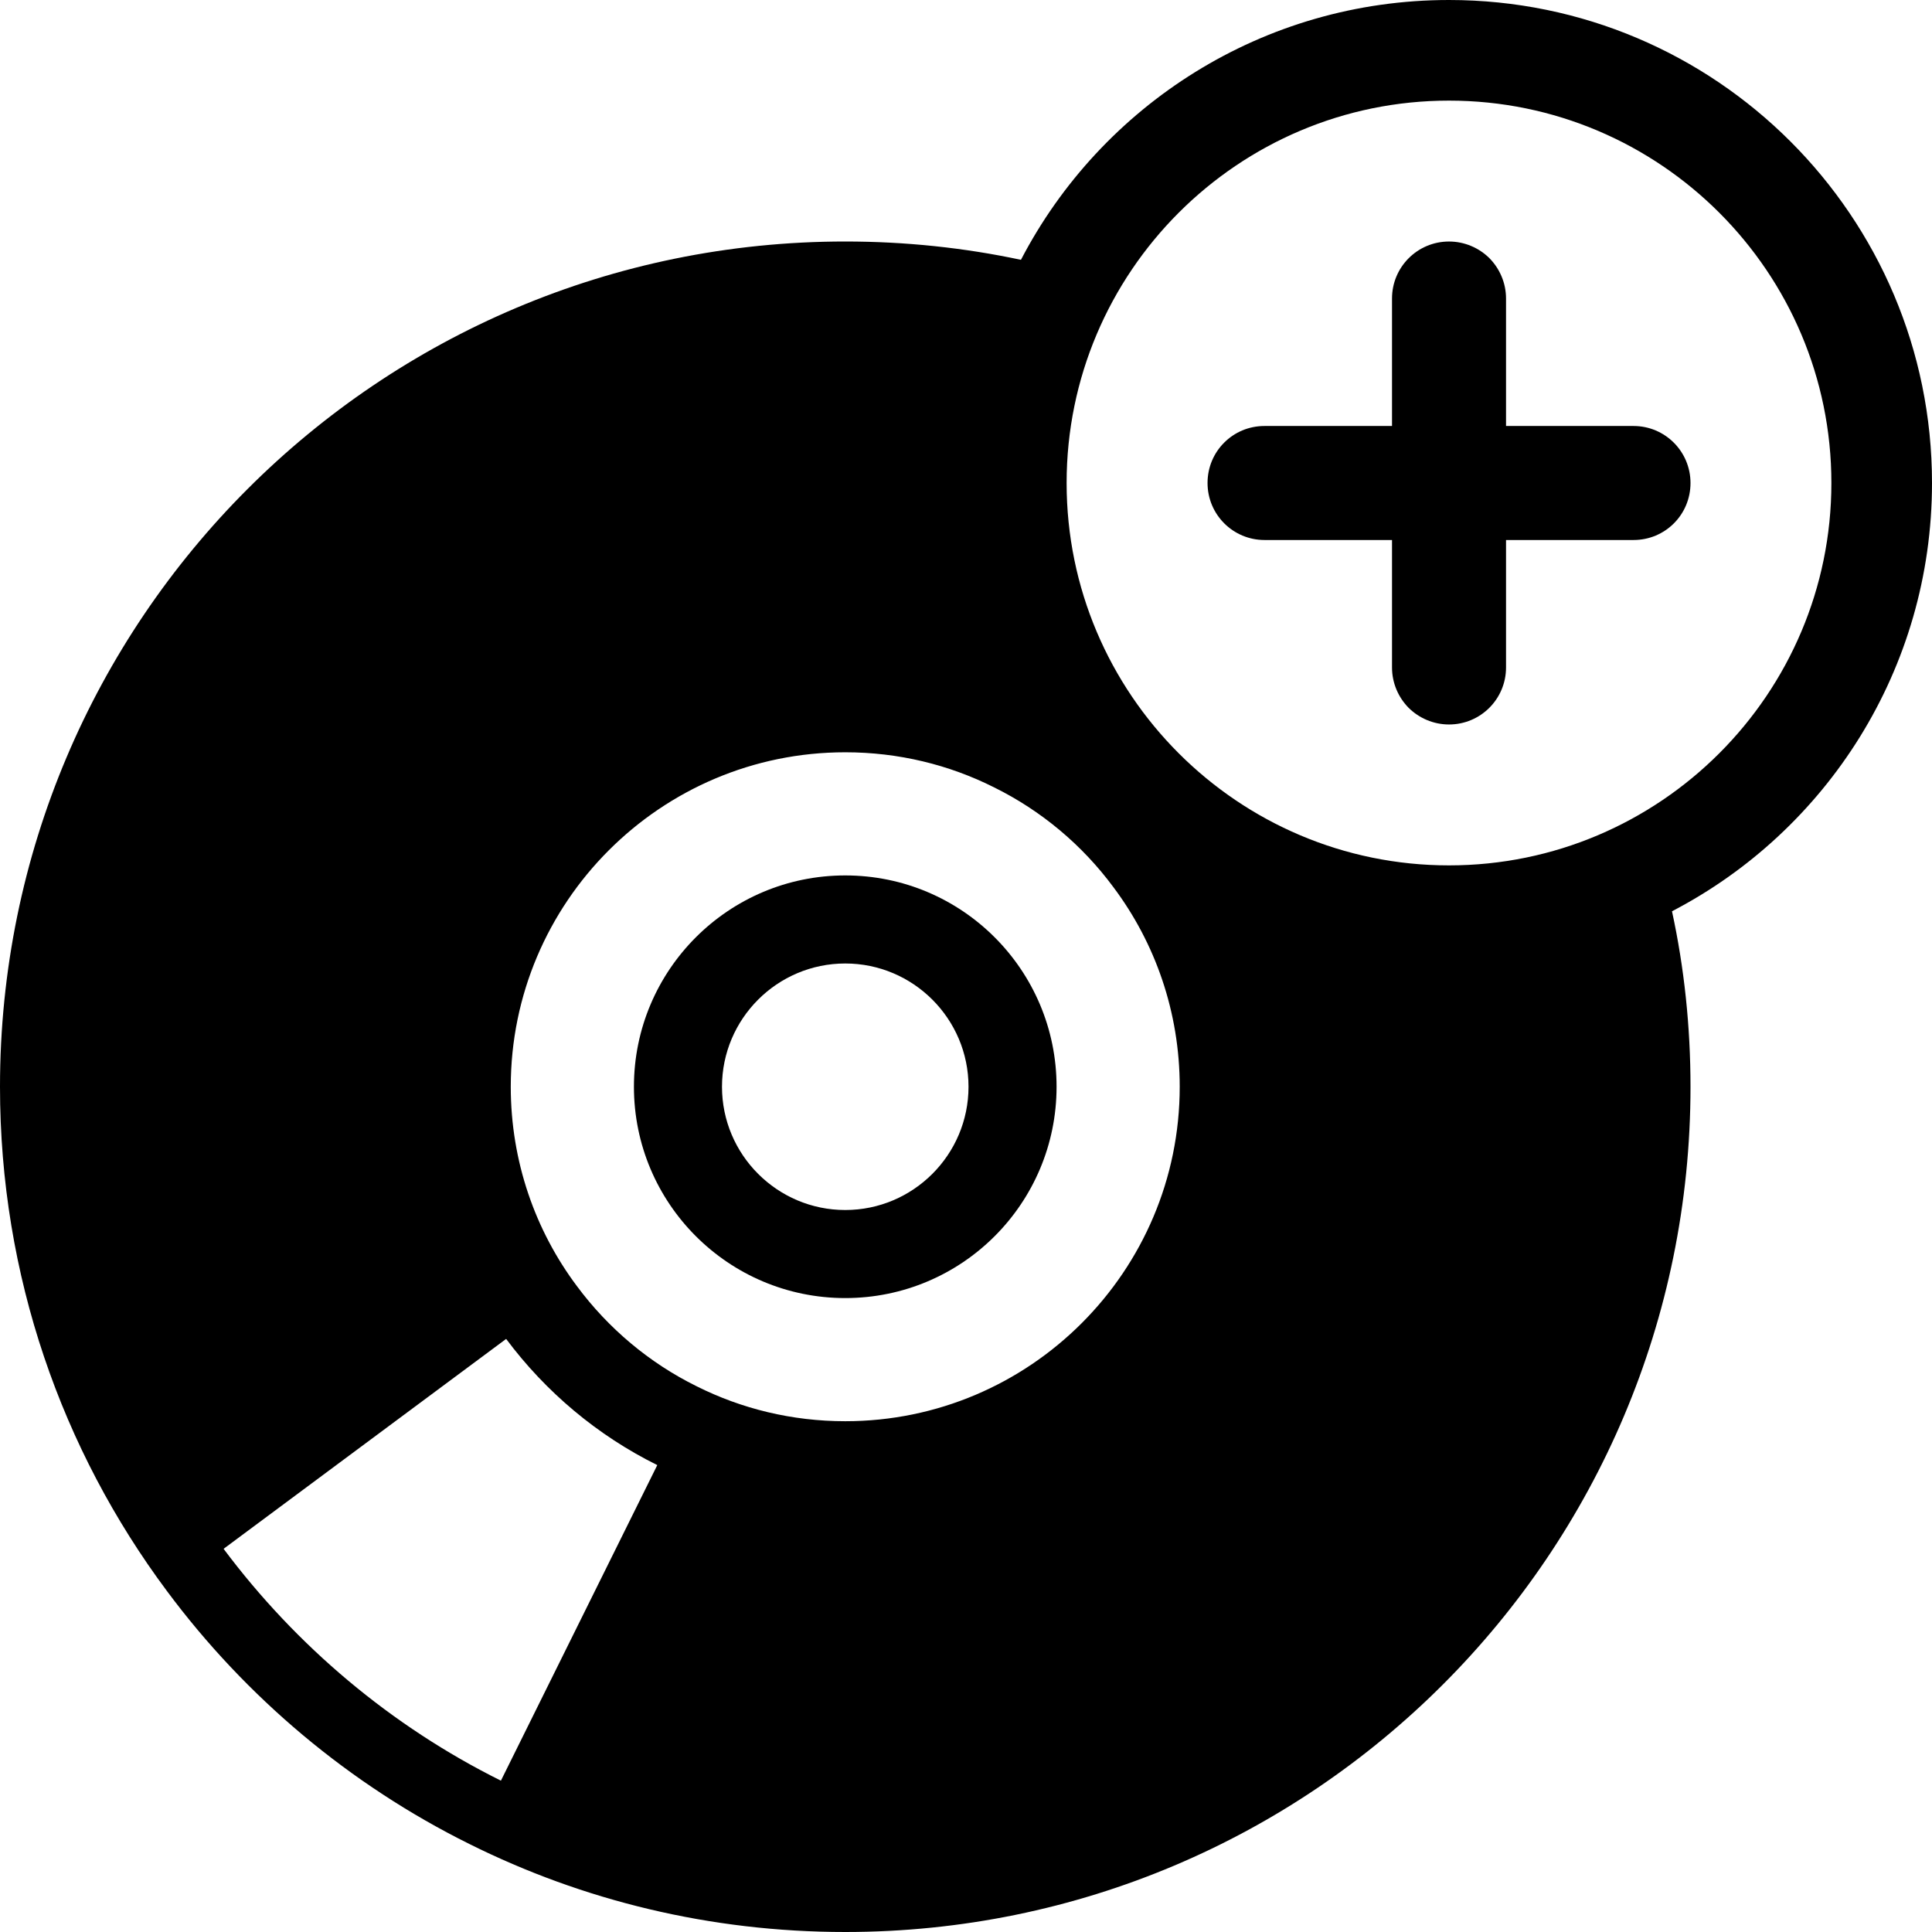 <svg version="1.1" id="Layer_1" xmlns="http://www.w3.org/2000/svg" xmlns:xlink="http://www.w3.org/1999/xlink" x="0px" y="0px"
	 width="100px" height="100px" viewBox="0 0 100 100" enable-background="new 0 0 100 100" xml:space="preserve">
<path d="M43.75,49.87c3.518,0,6.38,2.862,6.38,6.38s-2.862,6.38-6.38,6.38s-6.38-2.862-6.38-6.38S40.232,49.87,43.75,49.87
	 M43.75,45.312c-6.041,0-10.938,4.897-10.938,10.938s4.897,10.938,10.938,10.938s10.938-4.897,10.938-10.938
	S49.791,45.312,43.75,45.312L43.75,45.312z"/>
<path d="M100,25c0-13.802-11.198-25-25-25c-9.635,0-18,5.458-22.156,13.448c-2.938-0.625-5.979-0.948-9.094-0.948
	C19.583,12.5,0,32.083,0,56.25c0,9.781,3.208,18.812,8.635,26.094c4.094,5.51,9.469,10.031,15.667,13.104
	C30.156,98.365,36.76,100,43.75,100c24.167,0,43.75-19.583,43.75-43.75c0-3.115-0.323-6.156-0.958-9.083
	C94.542,43.01,100,34.635,100,25z M25.927,92.167c-5.677-2.823-10.583-6.958-14.354-12l14.625-10.865
	c2.052,2.75,4.729,5,7.823,6.531L25.927,92.167z M43.75,73.562c-2.76,0-5.375-0.646-7.698-1.812c-2.448-1.208-4.573-3-6.188-5.177
	c-2.156-2.875-3.427-6.458-3.427-10.323c0-9.552,7.76-17.312,17.312-17.312c2.76,0,5.375,0.646,7.698,1.812
	c2.448,1.208,4.573,2.99,6.188,5.177c2.156,2.875,3.427,6.458,3.427,10.323C61.062,65.802,53.302,73.562,43.75,73.562z M75,44.792
	c-10.917,0-19.792-8.875-19.792-19.792S64.083,5.208,75,5.208S94.792,14.083,94.792,25S85.917,44.792,75,44.792z"/>
<path d="M87.5,25c0,0.819-0.326,1.556-0.861,2.09c-0.535,0.535-1.271,0.861-2.09,0.861h-6.597v6.597
	c0,1.632-1.319,2.951-2.951,2.951c-0.812,0-1.556-0.333-2.09-0.861c-0.528-0.535-0.861-1.278-0.861-2.09v-6.597h-6.597
	c-1.632,0-2.951-1.319-2.951-2.951c0-0.819,0.326-1.556,0.861-2.09c0.535-0.535,1.271-0.861,2.09-0.861h6.597v-6.597
	c0-1.632,1.319-2.951,2.951-2.951c0.812,0,1.556,0.333,2.09,0.861c0.528,0.535,0.861,1.278,0.861,2.09v6.597h6.597
	C86.181,22.049,87.5,23.368,87.5,25z"/>
</svg>
